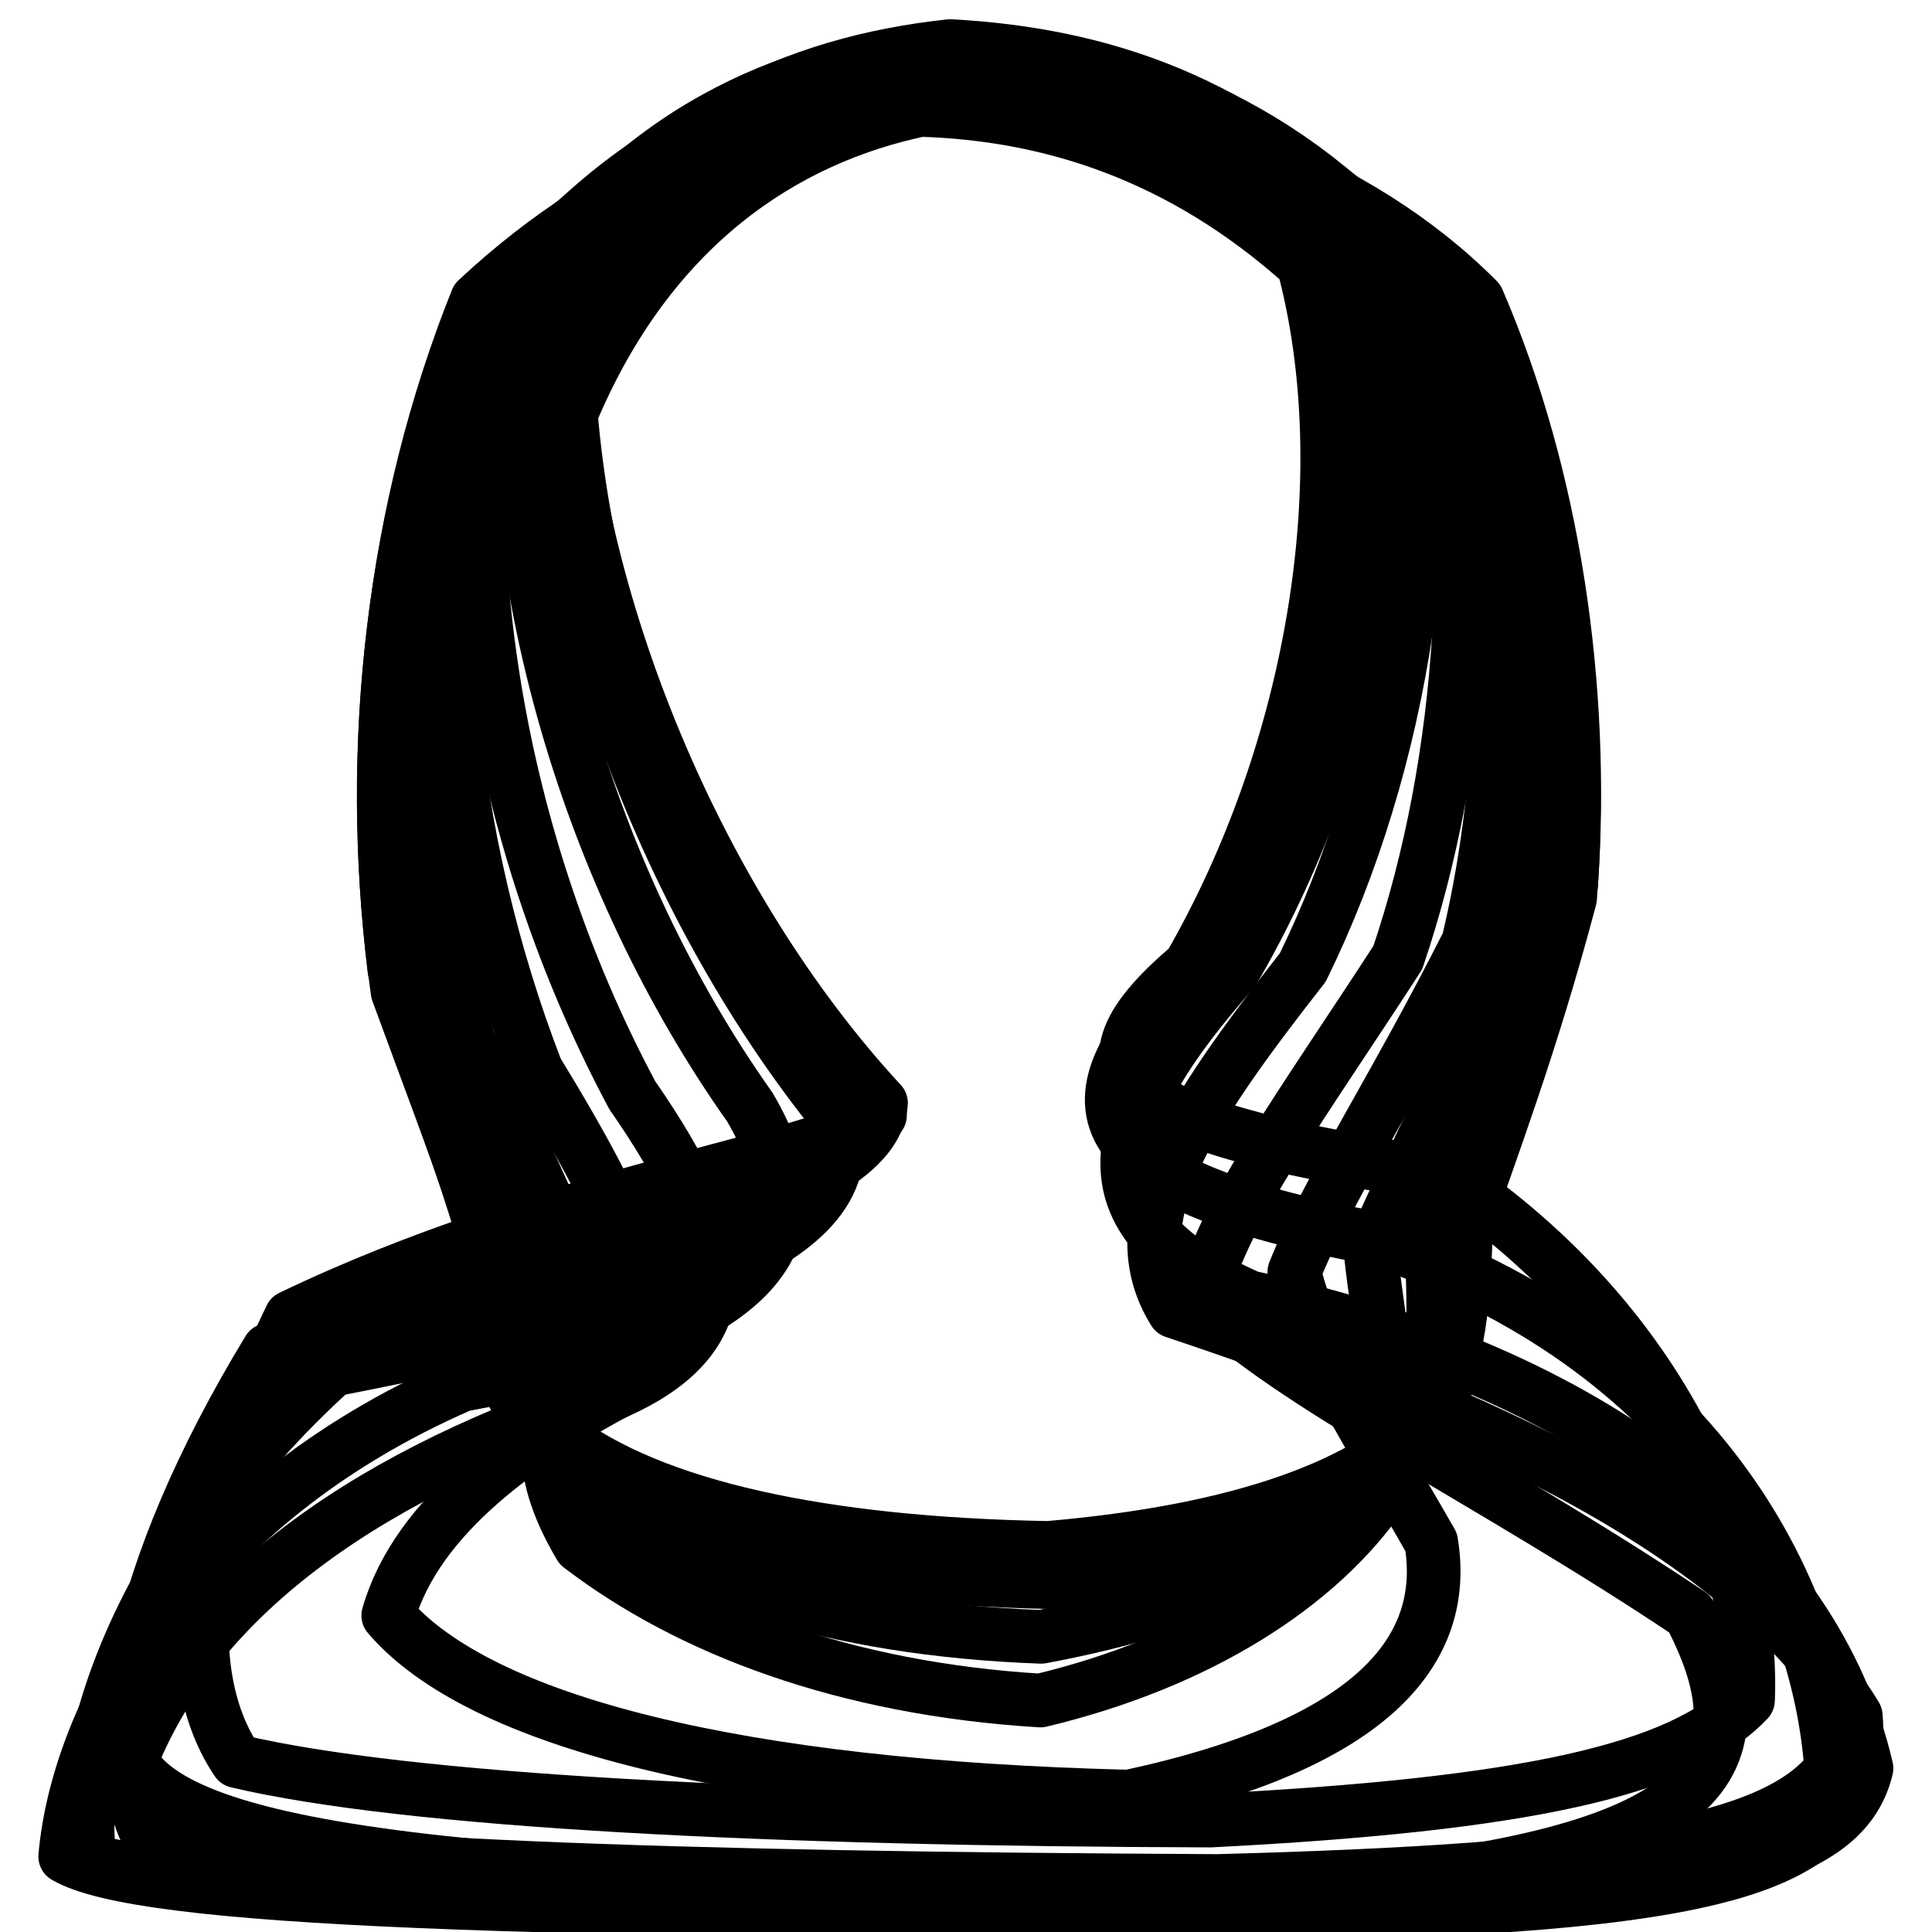 <?xml version="1.0" ?>
<svg xmlns="http://www.w3.org/2000/svg" version="1.1" width="72" height="72">
  <defs/>
  <g>
    <path d="M 18.7 49.289 C 18.493 46.64 16.82 42.525 14.695 36.12 C 13.677 27.67 14.65 18.957 17.773 11.172 C 23.014 6.268 29.242 3.936 36.422 3.467 C 43.849 4.263 50.559 6.635 55.071 11.179 C 57.914 17.764 59.055 25.62 58.553 32.953 C 57.136 38.602 55.597 42.664 54.646 45.517 C 54.558 47.811 54.546 50.017 53.442 52.712 C 50.956 55.36 46.257 57.067 39.06 57.686 C 30.622 57.534 24.319 56.156 20.863 53.529 C 18.851 51.423 18.331 50.516 18.7 49.289" stroke-width="2.0" fill="none" stroke="rgb(0, 0, 0)" stroke-opacity="1" stroke-linecap="round" stroke-linejoin="round"/>
    <path d="M 18.856 49.753 C 18.713 47.165 17.079 43.132 14.817 36.961 C 13.628 28.605 14.476 19.954 17.467 12.055 C 22.684 6.92 29.002 4.42 36.225 3.889 C 43.778 4.719 50.45 7.146 55.03 11.763 C 57.966 18.371 59.073 26.221 58.514 33.467 C 57.049 39.007 55.504 42.996 54.547 45.838 C 54.475 48.152 54.446 50.497 53.333 53.372 C 50.75 56.132 46.012 58.094 38.963 58.959 C 30.664 58.777 24.512 57.171 20.984 54.417 C 18.906 52.071 18.385 50.97 18.856 49.753" stroke-width="2.0" fill="none" stroke="rgb(0, 0, 0)" stroke-opacity="1" stroke-linecap="round" stroke-linejoin="round"/>
    <path d="M 19.965 50.3 C 20.026 47.806 18.291 43.841 15.696 37.871 C 14.114 29.463 14.575 20.631 17.326 12.36 C 22.495 6.947 28.74 4.301 36.058 3.723 C 43.581 4.549 50.383 7.069 54.923 11.884 C 57.701 18.763 58.614 26.732 57.826 33.97 C 56.146 39.454 54.384 43.391 53.355 46.224 C 53.409 48.58 53.624 51.177 52.674 54.301 C 50.09 57.365 45.422 59.77 38.802 61 C 30.936 60.714 25.122 58.716 21.501 55.757 C 19.458 53.05 19.076 51.638 19.965 50.3" stroke-width="2.0" fill="none" stroke="rgb(0, 0, 0)" stroke-opacity="1" stroke-linecap="round" stroke-linejoin="round"/>
    <path d="M 21.838 50.878 C 22.267 48.453 20.489 44.688 17.463 38.808 C 15.187 30.308 14.999 21.013 17.361 12.275 C 22.439 6.567 28.551 3.839 35.843 3.228 C 43.312 3.997 50.217 6.615 54.687 11.74 C 57.147 19.091 57.695 27.284 56.51 34.526 C 54.419 39.999 52.258 43.873 51.086 46.724 C 51.35 49.263 52.056 52.19 51.518 55.644 C 49.149 59.107 44.648 61.968 38.772 63.374 C 31.492 62.93 25.678 60.731 21.618 57.621 C 19.819 54.592 20.195 52.526 21.838 50.878" stroke-width="2.0" fill="none" stroke="rgb(0, 0, 0)" stroke-opacity="1" stroke-linecap="round" stroke-linejoin="round"/>
    <path d="M 23.542 51.577 C 25.044 49.16 23.444 45.539 19.991 39.886 C 16.658 31.26 15.656 21.384 17.556 12.172 C 22.452 6.132 28.493 3.397 35.535 2.746 C 42.909 3.426 49.792 6.069 54.29 11.495 C 56.324 19.392 56.444 27.87 54.716 35.12 C 51.966 40.57 49.431 44.407 48.235 47.404 C 48.915 50.251 51.073 53.505 53.337 57.472 C 53.99 61.455 51.241 64.985 42.068 66.954 C 27.582 66.601 17.865 64.191 14.469 60.206 C 15.539 56.452 19.557 53.639 23.542 51.577" stroke-width="2.0" fill="none" stroke="rgb(0, 0, 0)" stroke-opacity="1" stroke-linecap="round" stroke-linejoin="round"/>
    <path d="M 22.812 51.953 C 27.826 49.807 27.357 46.268 23.567 40.823 C 18.95 32.195 16.805 21.597 18.242 11.911 C 22.806 5.624 28.587 2.943 35.254 2.24 C 42.5 2.791 48.886 5.26 53.608 10.829 C 55.163 19.327 54.593 28.305 52.092 35.687 C 48.55 41.156 45.617 45.084 44.797 48.335 C 48.015 51.571 55.535 55.167 62.974 60.148 C 66.03 65.977 63.571 69.306 48.231 70.497 C 19.621 70.456 6.812 69.297 4.886 65.61 C 7.398 59.292 14.023 54.792 22.812 51.953" stroke-width="2.0" fill="none" stroke="rgb(0, 0, 0)" stroke-opacity="1" stroke-linecap="round" stroke-linejoin="round"/>
    <path d="M 17.21 51.612 C 28.031 49.629 30.977 46.438 27.948 41.265 C 21.986 32.845 18.526 21.425 19.433 11.234 C 23.61 4.979 29.09 2.491 35.267 1.832 C 41.769 2.239 47.511 4.296 52.326 9.706 C 53.873 18.632 52.267 28.491 48.548 36.058 C 44.267 41.524 41.647 45.497 43.754 48.873 C 53.378 52.099 64.65 56.521 69.16 63.949 C 69.58 69.134 66.023 70.879 49.297 71.312 C 19.18 71.269 5.239 70.842 2.43 69.186 C 2.881 64.046 6.884 56.105 17.21 51.612" stroke-width="2.0" fill="none" stroke="rgb(0, 0, 0)" stroke-opacity="1" stroke-linecap="round" stroke-linejoin="round"/>
    <path d="M 12.407 51.046 C 25.655 48.46 32.773 46.113 30.917 41.28 C 24.39 33.024 20.085 21.102 20.468 10.795 C 24.266 4.723 29.596 2.344 35.414 1.716 C 40.998 2.021 46.396 3.763 51.107 8.772 C 52.843 17.804 50.511 28.377 45.958 36.18 C 41.202 41.564 39.986 45.434 46.568 48.347 C 59.543 51.14 67.653 57.714 69.559 65.899 C 68.681 69.574 63.112 70.693 46.547 71.016 C 21.778 70.945 7.595 70.552 3.36 69.332 C 2.768 65.643 4.722 58.008 12.407 51.046" stroke-width="2.0" fill="none" stroke="rgb(0, 0, 0)" stroke-opacity="1" stroke-linecap="round" stroke-linejoin="round"/>
    <path d="M 10.007 50.308 C 22.301 46.607 32.579 44.725 32.834 41.11 C 26.182 33.919 21.179 22.47 20.871 12.122 C 24.263 5.728 29.532 3.044 34.957 2.26 C 40.022 2.451 45.142 3.933 49.763 8.313 C 51.776 16.879 49.497 27.848 44.507 36.143 C 39.287 41.098 40.211 44.071 51.146 46.136 C 63.239 50.207 67.764 59.131 68.244 65.932 C 66.16 68.678 59.847 69.72 45.363 70.099 C 24.919 70.003 10.918 69.515 5.447 68.267 C 3.999 65.173 4.842 58.812 10.007 50.308" stroke-width="2.0" fill="none" stroke="rgb(0, 0, 0)" stroke-opacity="1" stroke-linecap="round" stroke-linejoin="round"/>
    <path d="M 10.84 49.083 C 20.508 44.431 30.751 43.152 32.795 41.565 C 27.193 36.208 22.139 25.768 21.275 15.431 C 24.212 8.41 29.234 5.16 34.3 4.097 C 39.038 4.238 43.961 5.72 48.574 9.859 C 50.666 17.692 48.987 27.923 44.334 36.004 C 39.269 40.279 42.246 42.044 53.845 43.801 C 62.564 49.655 65.368 57.997 65.144 63.36 C 62.679 65.971 56.773 67.255 45.11 67.847 C 28.635 67.801 15.233 67.14 8.833 65.635 C 6.736 62.537 6.972 57.079 10.84 49.083" stroke-width="2.0" fill="none" stroke="rgb(0, 0, 0)" stroke-opacity="1" stroke-linecap="round" stroke-linejoin="round"/>
  </g>
</svg>
